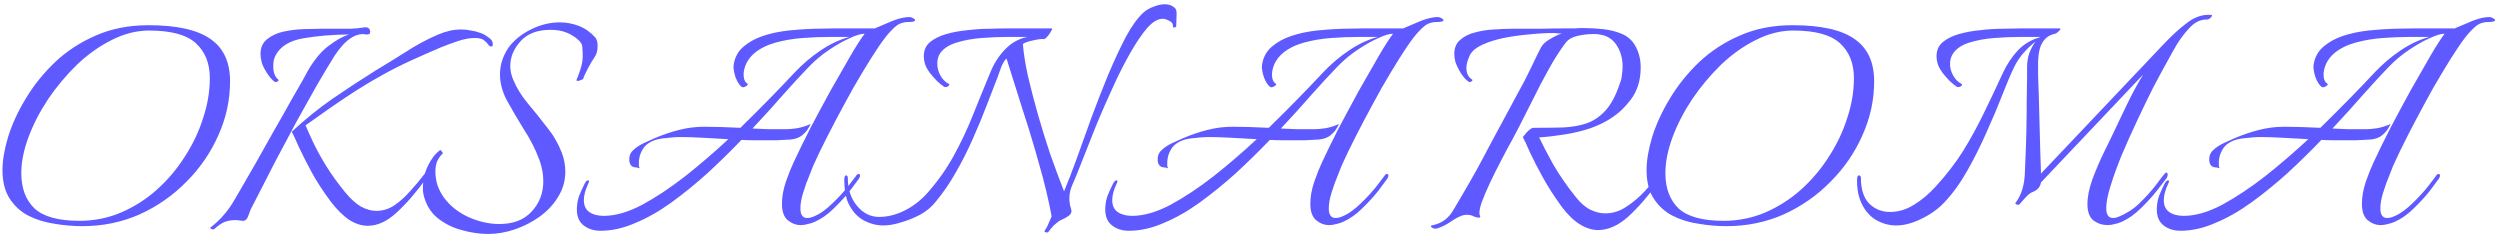 <svg width="338" height="32" viewBox="0 0 338 32" fill="none" xmlns="http://www.w3.org/2000/svg">
<path d="M11.136 30.576C9.856 30.576 8.576 30.464 7.296 30.24C6.016 30.048 4.848 29.68 3.792 29.136C2.768 28.592 1.936 27.824 1.296 26.832C0.656 25.84 0.336 24.56 0.336 22.992C0.336 21.68 0.592 20.176 1.104 18.48C1.648 16.752 2.448 15.024 3.504 13.296C4.56 11.536 5.872 9.904 7.44 8.4C9.04 6.896 10.88 5.696 12.96 4.8C15.072 3.872 17.44 3.408 20.064 3.408C23.904 3.408 26.704 4.032 28.464 5.28C30.224 6.496 31.104 8.4 31.104 10.992C31.104 13.52 30.576 15.952 29.52 18.288C28.496 20.624 27.056 22.72 25.2 24.576C23.376 26.432 21.264 27.904 18.864 28.992C16.464 30.048 13.888 30.576 11.136 30.576ZM10.752 29.856C12.704 29.856 14.56 29.488 16.32 28.752C18.112 27.984 19.728 26.96 21.168 25.68C22.64 24.368 23.904 22.88 24.96 21.216C26.048 19.552 26.88 17.808 27.456 15.984C28.064 14.16 28.368 12.352 28.368 10.56C28.368 8.576 27.744 7.008 26.496 5.856C25.248 4.704 23.136 4.128 20.16 4.128C18.464 4.128 16.768 4.56 15.072 5.424C13.408 6.256 11.84 7.376 10.368 8.784C8.928 10.192 7.632 11.744 6.48 13.44C5.36 15.136 4.48 16.848 3.84 18.576C3.2 20.304 2.88 21.92 2.88 23.424C2.88 25.44 3.472 27.024 4.656 28.176C5.872 29.296 7.904 29.856 10.752 29.856ZM28.788 31.008C28.66 31.008 28.564 30.976 28.5 30.912C28.404 30.848 28.388 30.8 28.452 30.768C29.188 30.192 29.796 29.616 30.276 29.04C30.788 28.464 31.3 27.728 31.812 26.832L32.484 25.68C33.124 24.592 33.844 23.344 34.644 21.936C35.444 20.528 36.244 19.104 37.044 17.664C37.876 16.224 38.628 14.896 39.3 13.68C40.004 12.464 40.564 11.488 40.98 10.752C41.396 9.984 41.604 9.6 41.604 9.6C42.468 8.096 43.412 6.96 44.436 6.192C45.492 5.392 46.42 4.88 47.22 4.656C44.884 4.688 42.804 4.864 40.98 5.184C39.156 5.504 37.924 6.256 37.284 7.44C37.156 7.664 37.06 7.92 36.996 8.208C36.964 8.464 36.948 8.72 36.948 8.976C36.948 9.808 37.172 10.4 37.62 10.752C37.652 10.784 37.668 10.816 37.668 10.848C37.668 10.912 37.604 10.976 37.476 11.04C37.38 11.104 37.284 11.12 37.188 11.088C36.9 10.928 36.548 10.544 36.132 9.936C35.716 9.296 35.46 8.768 35.364 8.352C35.268 7.968 35.22 7.616 35.22 7.296C35.22 6.432 35.524 5.76 36.132 5.28C36.74 4.8 37.476 4.464 38.34 4.272C39.236 4.08 40.148 3.968 41.076 3.936C42.004 3.904 42.772 3.888 43.38 3.888H45.3C45.94 3.888 46.628 3.888 47.364 3.888C48.132 3.856 48.772 3.792 49.284 3.696H49.476C49.668 3.696 49.812 3.76 49.908 3.888C50.004 4.016 50.052 4.144 50.052 4.272C50.052 4.528 49.94 4.656 49.716 4.656C49.588 4.656 49.476 4.656 49.38 4.656C49.316 4.624 49.22 4.608 49.092 4.608C47.62 4.608 46.148 5.888 44.676 8.448C44.676 8.448 44.5 8.736 44.148 9.312C43.828 9.856 43.412 10.56 42.9 11.424C42.42 12.288 41.908 13.2 41.364 14.16C40.82 15.12 40.34 15.984 39.924 16.752C39.06 18.352 38.132 20.096 37.14 21.984C36.18 23.84 35.188 25.776 34.164 27.792C33.94 28.176 33.748 28.624 33.588 29.136C33.428 29.616 33.188 29.856 32.868 29.856C32.74 29.856 32.58 29.84 32.388 29.808C32.196 29.776 31.988 29.76 31.764 29.76C31.22 29.76 30.724 29.856 30.276 30.048C29.86 30.24 29.428 30.544 28.98 30.96C28.948 30.992 28.884 31.008 28.788 31.008ZM49.716 30.528C48.916 30.528 48.1 30.272 47.268 29.76C46.436 29.216 45.588 28.384 44.724 27.264C43.7 25.888 42.836 24.56 42.132 23.28C41.428 21.968 40.852 20.832 40.404 19.872C39.988 18.912 39.668 18.224 39.444 17.808C41.236 16.144 43.076 14.656 44.964 13.344C46.884 12.032 48.788 10.784 50.676 9.6C51.956 8.832 53.332 7.984 54.804 7.056C56.276 6.096 57.764 5.296 59.268 4.656C60.324 4.208 61.348 3.984 62.34 3.984C62.788 3.984 63.236 4.032 63.684 4.128C64.132 4.192 64.564 4.304 64.98 4.464C65.3 4.56 65.668 4.768 66.084 5.088C66.5 5.376 66.676 5.712 66.612 6.096C66.612 6.224 66.548 6.288 66.42 6.288C66.26 6.288 66.116 6.192 65.988 6C65.86 5.808 65.668 5.616 65.412 5.424C65.156 5.232 64.756 5.136 64.212 5.136C63.508 5.136 62.724 5.28 61.86 5.568C61.028 5.856 60.292 6.128 59.652 6.384C58.372 6.928 57.028 7.52 55.62 8.16C54.212 8.8 52.884 9.472 51.636 10.176C50.516 10.784 49.332 11.488 48.084 12.288C46.836 13.088 45.62 13.904 44.436 14.736C43.284 15.536 42.244 16.272 41.316 16.944C41.508 17.424 41.828 18.144 42.276 19.104C42.724 20.064 43.316 21.152 44.052 22.368C44.788 23.552 45.652 24.752 46.644 25.968C47.38 26.864 48.1 27.52 48.804 27.936C49.54 28.32 50.228 28.512 50.868 28.512C51.732 28.512 52.532 28.272 53.268 27.792C54.036 27.28 54.756 26.64 55.428 25.872C56.132 25.104 56.788 24.32 57.396 23.52C57.556 23.328 57.668 23.232 57.732 23.232C57.86 23.232 57.924 23.312 57.924 23.472C57.924 23.664 57.844 23.856 57.684 24.048C56.276 26 54.916 27.568 53.604 28.752C52.324 29.936 51.028 30.528 49.716 30.528ZM65.967 31.632C64.847 31.632 63.663 31.456 62.415 31.104C61.199 30.784 60.111 30.24 59.151 29.472C58.223 28.704 57.599 27.68 57.279 26.4C57.247 26.24 57.215 26.064 57.183 25.872C57.183 25.68 57.183 25.488 57.183 25.296C57.183 24.304 57.407 23.344 57.855 22.416C58.303 21.488 58.847 20.784 59.487 20.304H59.535C59.599 20.304 59.679 20.384 59.775 20.544C59.903 20.672 59.903 20.768 59.775 20.832C59.455 21.152 59.215 21.52 59.055 21.936C58.927 22.32 58.863 22.736 58.863 23.184C58.863 23.792 58.959 24.416 59.151 25.056C59.375 25.664 59.647 26.192 59.967 26.64C60.767 27.76 61.871 28.656 63.279 29.328C64.719 29.968 66.127 30.288 67.503 30.288C69.391 30.288 70.847 29.728 71.871 28.608C72.927 27.488 73.455 26.112 73.455 24.48C73.455 23.488 73.263 22.496 72.879 21.504C72.367 20.128 71.679 18.784 70.815 17.472C69.983 16.128 69.215 14.816 68.511 13.536C67.903 12.384 67.599 11.216 67.599 10.032C67.599 8.784 67.983 7.584 68.751 6.432C69.519 5.408 70.527 4.592 71.775 3.984C73.055 3.344 74.351 3.024 75.663 3.024C76.559 3.024 77.423 3.184 78.255 3.504C79.087 3.824 79.839 4.352 80.511 5.088C80.703 5.376 80.799 5.744 80.799 6.192C80.799 6.832 80.671 7.328 80.415 7.68C80.127 8.096 79.807 8.64 79.455 9.312C79.103 9.984 78.895 10.448 78.831 10.704C78.767 10.736 78.607 10.8 78.351 10.896C78.127 10.96 77.983 10.944 77.919 10.848C78.047 10.592 78.223 10.128 78.447 9.456C78.671 8.784 78.783 8.176 78.783 7.632C78.783 7.28 78.767 6.896 78.735 6.48C78.735 6.032 78.527 5.648 78.111 5.328C77.727 4.976 77.231 4.672 76.623 4.416C76.015 4.16 75.279 4.032 74.415 4.032C72.655 4.032 71.311 4.544 70.383 5.568C69.455 6.592 68.991 7.712 68.991 8.928C68.991 9.536 69.119 10.144 69.375 10.752C69.855 11.904 70.527 12.992 71.391 14.016C72.255 15.04 73.103 16.096 73.935 17.184C74.799 18.24 75.471 19.392 75.951 20.64C76.271 21.472 76.431 22.32 76.431 23.184C76.431 24.432 76.111 25.568 75.471 26.592C74.863 27.616 74.031 28.512 72.975 29.28C71.951 30.016 70.831 30.592 69.615 31.008C68.399 31.424 67.183 31.632 65.967 31.632ZM81.192 31.2C80.2 31.2 79.384 30.912 78.744 30.336C78.136 29.76 77.896 28.896 78.024 27.744C78.056 27.328 78.152 26.896 78.312 26.448C78.504 25.968 78.712 25.504 78.936 25.056C79.128 24.608 79.32 24.384 79.512 24.384C79.672 24.384 79.688 24.512 79.56 24.768C79.144 25.632 78.936 26.4 78.936 27.072C78.936 27.776 79.176 28.304 79.656 28.656C80.168 29.008 80.824 29.184 81.624 29.184C83.192 29.184 84.92 28.688 86.808 27.696C88.696 26.672 90.648 25.376 92.664 23.808C94.68 22.208 96.616 20.544 98.472 18.816C97.224 18.752 96.056 18.688 94.968 18.624C93.88 18.56 92.92 18.528 92.088 18.528C91.384 18.528 90.536 18.592 89.544 18.72C88.552 18.848 87.784 19.184 87.24 19.728C87.016 19.952 86.808 20.288 86.616 20.736C86.456 21.152 86.376 21.584 86.376 22.032C86.376 22.16 86.376 22.288 86.376 22.416C86.408 22.512 86.44 22.624 86.472 22.752C86.344 22.688 86.104 22.64 85.752 22.608C85.432 22.544 85.224 22.336 85.128 21.984C85.096 21.888 85.08 21.728 85.08 21.504C85.08 20.992 85.272 20.576 85.656 20.256C86.04 19.904 86.504 19.6 87.048 19.344C87.592 19.088 88.088 18.864 88.536 18.672C89.592 18.224 90.68 17.856 91.8 17.568C92.92 17.28 94.056 17.136 95.208 17.136C96.52 17.136 98.152 17.184 100.104 17.28C101.608 15.808 103 14.416 104.28 13.104C105.56 11.792 106.6 10.704 107.4 9.84C108.52 8.656 109.704 7.648 110.952 6.816C112.232 5.952 113.528 5.344 114.84 4.992H112.2C111.08 4.992 109.864 5.04 108.552 5.136C107.24 5.232 106.008 5.44 104.856 5.76C103.704 6.08 102.744 6.56 101.976 7.2C101.496 7.616 101.128 8.096 100.872 8.64C100.648 9.152 100.536 9.632 100.536 10.08C100.536 10.688 100.712 11.104 101.064 11.328C101.096 11.328 101.112 11.344 101.112 11.376C101.112 11.472 101 11.584 100.776 11.712C100.552 11.808 100.392 11.824 100.296 11.76C99.976 11.536 99.688 11.088 99.432 10.416C99.208 9.712 99.128 9.152 99.192 8.736C99.352 7.744 99.784 6.944 100.488 6.336C101.224 5.696 102.12 5.2 103.176 4.848C104.264 4.496 105.4 4.256 106.584 4.128C107.8 4 108.952 3.92 110.04 3.888C111.16 3.856 112.104 3.84 112.872 3.84H118.104C118.168 3.84 118.184 3.856 118.152 3.888C118.952 3.536 119.784 3.184 120.648 2.832C121.544 2.48 122.312 2.304 122.952 2.304C123.112 2.304 123.272 2.352 123.432 2.448C123.624 2.544 123.72 2.64 123.72 2.736C123.72 2.896 123.4 2.976 122.76 2.976C122.44 2.976 122.104 3.04 121.752 3.168C121.432 3.264 121 3.6 120.456 4.176C120.008 4.624 119.448 5.344 118.776 6.336C118.104 7.328 117.368 8.496 116.568 9.84C115.768 11.152 114.968 12.56 114.168 14.064C113.368 15.536 112.6 16.992 111.864 18.432C111.128 19.872 110.488 21.2 109.944 22.416C109.88 22.608 109.704 23.056 109.416 23.76C109.128 24.432 108.856 25.184 108.6 26.016C108.344 26.816 108.216 27.536 108.216 28.176C108.216 29.04 108.52 29.472 109.128 29.472C109.416 29.472 109.704 29.408 109.992 29.28C110.408 29.12 110.84 28.88 111.288 28.56C111.736 28.24 112.168 27.872 112.584 27.456C113.416 26.656 114.12 25.888 114.696 25.152C115.272 24.384 115.624 23.92 115.752 23.76C115.848 23.6 115.96 23.52 116.088 23.52C116.216 23.52 116.28 23.6 116.28 23.76C116.28 23.856 116.232 23.984 116.136 24.144C115.912 24.464 115.496 25.024 114.888 25.824C114.28 26.592 113.56 27.376 112.728 28.176C111.928 28.976 111.064 29.584 110.136 30C109.848 30.128 109.544 30.224 109.224 30.288C108.904 30.384 108.584 30.432 108.264 30.432C107.624 30.432 107.032 30.208 106.488 29.76C105.976 29.312 105.72 28.576 105.72 27.552C105.72 26.624 105.896 25.632 106.248 24.576C106.632 23.488 106.984 22.608 107.304 21.936C107.944 20.56 108.696 19.024 109.56 17.328C110.456 15.632 111.368 13.936 112.296 12.24C113.256 10.544 114.136 9.008 114.936 7.632C115.736 6.256 116.392 5.232 116.904 4.56C116.392 4.56 115.704 4.768 114.84 5.184C113.976 5.568 113.048 6.096 112.056 6.768C111.096 7.408 110.2 8.16 109.368 9.024C108.376 10.048 107.224 11.296 105.912 12.768C104.632 14.24 103.24 15.776 101.736 17.376C102.472 17.408 103.208 17.44 103.944 17.472C104.68 17.472 105.416 17.472 106.152 17.472C106.664 17.472 107.224 17.424 107.832 17.328C108.472 17.2 109.064 17.008 109.608 16.752C109.608 16.752 109.512 16.928 109.32 17.28C109.16 17.6 108.872 17.936 108.456 18.288C108.072 18.608 107.544 18.8 106.872 18.864C106.264 18.896 105.656 18.928 105.048 18.96C104.44 18.96 103.832 18.96 103.224 18.96C102.712 18.96 102.2 18.96 101.688 18.96C101.208 18.96 100.728 18.944 100.248 18.912C98.776 20.448 97.24 21.952 95.64 23.424C94.04 24.864 92.424 26.176 90.792 27.36C89.16 28.544 87.528 29.472 85.896 30.144C84.296 30.848 82.728 31.2 81.192 31.2ZM141.555 31.44C141.459 31.44 141.363 31.408 141.267 31.344C141.203 31.28 141.187 31.232 141.219 31.2C141.443 30.912 141.619 30.592 141.747 30.24C141.907 29.92 142.051 29.584 142.179 29.232C141.763 26.992 141.203 24.656 140.499 22.224C139.827 19.792 139.091 17.36 138.291 14.928C137.523 12.464 136.787 10.128 136.083 7.92C135.859 8.08 135.619 8.464 135.363 9.072C135.139 9.68 134.979 10.128 134.883 10.416C134.467 11.504 133.971 12.784 133.395 14.256C132.851 15.696 132.227 17.2 131.523 18.768C130.851 20.304 130.083 21.824 129.219 23.328C128.387 24.8 127.459 26.144 126.435 27.36C125.955 27.968 125.299 28.512 124.467 28.992C123.635 29.44 122.771 29.792 121.875 30.048C120.979 30.336 120.163 30.48 119.427 30.48C118.435 30.48 117.475 30.208 116.547 29.664C115.651 29.088 114.979 28.224 114.531 27.072C114.403 26.656 114.307 26.224 114.243 25.776C114.179 25.296 114.147 24.832 114.147 24.384C114.147 23.936 114.227 23.712 114.387 23.712C114.547 23.712 114.627 23.84 114.627 24.096C114.627 25.6 115.043 26.848 115.875 27.84C116.707 28.832 117.699 29.328 118.851 29.328C119.971 29.328 121.091 29.056 122.211 28.512C123.331 27.968 124.339 27.216 125.235 26.256C126.675 24.656 127.891 22.96 128.883 21.168C129.875 19.376 130.755 17.52 131.523 15.6C132.291 13.68 133.075 11.76 133.875 9.84C134.355 8.624 135.027 7.568 135.891 6.672C136.755 5.776 137.763 5.216 138.915 4.992H136.275C135.155 4.992 133.971 5.04 132.723 5.136C131.475 5.232 130.339 5.44 129.315 5.76C128.291 6.08 127.555 6.56 127.107 7.2C126.851 7.584 126.723 8.048 126.723 8.592C126.723 9.168 126.867 9.712 127.155 10.224C127.443 10.736 127.811 11.104 128.259 11.328C128.323 11.392 128.355 11.424 128.355 11.424C128.355 11.52 128.275 11.616 128.115 11.712C127.987 11.776 127.843 11.792 127.683 11.76C127.427 11.6 127.107 11.344 126.723 10.992C126.339 10.608 125.987 10.208 125.667 9.792C125.379 9.376 125.187 9.024 125.091 8.736C124.963 8.352 124.899 7.968 124.899 7.584C124.899 6.816 125.171 6.192 125.715 5.712C126.291 5.232 127.027 4.864 127.923 4.608C128.819 4.352 129.779 4.176 130.803 4.08C131.859 3.952 132.867 3.888 133.827 3.888C134.787 3.856 135.619 3.84 136.323 3.84H142.131C142.291 3.808 142.291 3.92 142.131 4.176C142.003 4.432 141.827 4.688 141.603 4.944C141.411 5.168 141.251 5.28 141.123 5.28C140.803 5.248 140.307 5.312 139.635 5.472C138.995 5.6 138.547 5.76 138.291 5.952C138.387 7.168 138.611 8.592 138.963 10.224C139.347 11.856 139.795 13.584 140.307 15.408C140.819 17.2 141.379 19.008 141.987 20.832C142.627 22.624 143.251 24.304 143.859 25.872C144.371 24.656 144.947 23.168 145.587 21.408C146.227 19.648 146.899 17.776 147.603 15.792C148.339 13.808 149.091 11.888 149.859 10.032C150.659 8.144 151.443 6.464 152.211 4.992C153.011 3.52 153.795 2.432 154.563 1.728C154.947 1.376 155.411 1.104 155.955 0.912C156.499 0.688 157.011 0.576 157.491 0.576C157.939 0.576 158.323 0.688 158.643 0.912C158.963 1.104 159.107 1.424 159.075 1.872L159.027 3.6C159.027 3.632 158.947 3.664 158.787 3.696C158.627 3.728 158.563 3.728 158.595 3.696C158.627 3.28 158.467 2.992 158.115 2.832C157.763 2.64 157.475 2.544 157.251 2.544C156.579 2.512 155.859 2.928 155.091 3.792C154.355 4.656 153.587 5.792 152.787 7.2C151.987 8.608 151.203 10.16 150.435 11.856C149.667 13.52 148.931 15.2 148.227 16.896C147.555 18.56 146.947 20.096 146.403 21.504C145.859 22.912 145.411 24.016 145.059 24.816C144.739 25.488 144.579 26.144 144.579 26.784C144.579 26.88 144.579 26.976 144.579 27.072C144.579 27.168 144.595 27.264 144.627 27.36C144.627 27.488 144.643 27.632 144.675 27.792C144.739 27.952 144.787 28.112 144.819 28.272C144.819 28.304 144.819 28.336 144.819 28.368C144.851 28.4 144.867 28.448 144.867 28.512C144.867 28.768 144.739 28.992 144.483 29.184C144.163 29.408 143.811 29.6 143.427 29.76C143.203 29.856 142.883 30.096 142.467 30.48C142.083 30.896 141.843 31.184 141.747 31.344C141.683 31.408 141.619 31.44 141.555 31.44ZM152.629 31.2C151.637 31.2 150.821 30.912 150.181 30.336C149.573 29.76 149.333 28.896 149.461 27.744C149.493 27.328 149.589 26.896 149.749 26.448C149.941 25.968 150.149 25.504 150.373 25.056C150.565 24.608 150.757 24.384 150.949 24.384C151.109 24.384 151.125 24.512 150.997 24.768C150.581 25.632 150.373 26.4 150.373 27.072C150.373 27.776 150.613 28.304 151.093 28.656C151.605 29.008 152.261 29.184 153.061 29.184C154.629 29.184 156.357 28.688 158.245 27.696C160.133 26.672 162.085 25.376 164.101 23.808C166.117 22.208 168.053 20.544 169.909 18.816C168.661 18.752 167.493 18.688 166.405 18.624C165.317 18.56 164.357 18.528 163.525 18.528C162.821 18.528 161.973 18.592 160.981 18.72C159.989 18.848 159.221 19.184 158.677 19.728C158.453 19.952 158.245 20.288 158.053 20.736C157.893 21.152 157.813 21.584 157.813 22.032C157.813 22.16 157.813 22.288 157.813 22.416C157.845 22.512 157.877 22.624 157.909 22.752C157.781 22.688 157.541 22.64 157.189 22.608C156.869 22.544 156.661 22.336 156.565 21.984C156.533 21.888 156.517 21.728 156.517 21.504C156.517 20.992 156.709 20.576 157.093 20.256C157.477 19.904 157.941 19.6 158.485 19.344C159.029 19.088 159.525 18.864 159.973 18.672C161.029 18.224 162.117 17.856 163.237 17.568C164.357 17.28 165.493 17.136 166.645 17.136C167.957 17.136 169.589 17.184 171.541 17.28C173.045 15.808 174.437 14.416 175.717 13.104C176.997 11.792 178.037 10.704 178.837 9.84C179.957 8.656 181.141 7.648 182.389 6.816C183.669 5.952 184.965 5.344 186.277 4.992H183.637C182.517 4.992 181.301 5.04 179.989 5.136C178.677 5.232 177.445 5.44 176.293 5.76C175.141 6.08 174.181 6.56 173.413 7.2C172.933 7.616 172.565 8.096 172.309 8.64C172.085 9.152 171.973 9.632 171.973 10.08C171.973 10.688 172.149 11.104 172.501 11.328C172.533 11.328 172.549 11.344 172.549 11.376C172.549 11.472 172.437 11.584 172.213 11.712C171.989 11.808 171.829 11.824 171.733 11.76C171.413 11.536 171.125 11.088 170.869 10.416C170.645 9.712 170.565 9.152 170.629 8.736C170.789 7.744 171.221 6.944 171.925 6.336C172.661 5.696 173.557 5.2 174.613 4.848C175.701 4.496 176.837 4.256 178.021 4.128C179.237 4 180.389 3.92 181.477 3.888C182.597 3.856 183.541 3.84 184.309 3.84H189.541C189.605 3.84 189.621 3.856 189.589 3.888C190.389 3.536 191.221 3.184 192.085 2.832C192.981 2.48 193.749 2.304 194.389 2.304C194.549 2.304 194.709 2.352 194.869 2.448C195.061 2.544 195.157 2.64 195.157 2.736C195.157 2.896 194.837 2.976 194.197 2.976C193.877 2.976 193.541 3.04 193.189 3.168C192.869 3.264 192.437 3.6 191.893 4.176C191.445 4.624 190.885 5.344 190.213 6.336C189.541 7.328 188.805 8.496 188.005 9.84C187.205 11.152 186.405 12.56 185.605 14.064C184.805 15.536 184.037 16.992 183.301 18.432C182.565 19.872 181.925 21.2 181.381 22.416C181.317 22.608 181.141 23.056 180.853 23.76C180.565 24.432 180.293 25.184 180.037 26.016C179.781 26.816 179.653 27.536 179.653 28.176C179.653 29.04 179.957 29.472 180.565 29.472C180.853 29.472 181.141 29.408 181.429 29.28C181.845 29.12 182.277 28.88 182.725 28.56C183.173 28.24 183.605 27.872 184.021 27.456C184.853 26.656 185.557 25.888 186.133 25.152C186.709 24.384 187.061 23.92 187.189 23.76C187.285 23.6 187.397 23.52 187.525 23.52C187.653 23.52 187.717 23.6 187.717 23.76C187.717 23.856 187.669 23.984 187.573 24.144C187.349 24.464 186.933 25.024 186.325 25.824C185.717 26.592 184.997 27.376 184.165 28.176C183.365 28.976 182.501 29.584 181.573 30C181.285 30.128 180.981 30.224 180.661 30.288C180.341 30.384 180.021 30.432 179.701 30.432C179.061 30.432 178.469 30.208 177.925 29.76C177.413 29.312 177.157 28.576 177.157 27.552C177.157 26.624 177.333 25.632 177.685 24.576C178.069 23.488 178.421 22.608 178.741 21.936C179.381 20.56 180.133 19.024 180.997 17.328C181.893 15.632 182.805 13.936 183.733 12.24C184.693 10.544 185.573 9.008 186.373 7.632C187.173 6.256 187.829 5.232 188.341 4.56C187.829 4.56 187.141 4.768 186.277 5.184C185.413 5.568 184.485 6.096 183.493 6.768C182.533 7.408 181.637 8.16 180.805 9.024C179.813 10.048 178.661 11.296 177.349 12.768C176.069 14.24 174.677 15.776 173.173 17.376C173.909 17.408 174.645 17.44 175.381 17.472C176.117 17.472 176.853 17.472 177.589 17.472C178.101 17.472 178.661 17.424 179.269 17.328C179.909 17.2 180.501 17.008 181.045 16.752C181.045 16.752 180.949 16.928 180.757 17.28C180.597 17.6 180.309 17.936 179.893 18.288C179.509 18.608 178.981 18.8 178.309 18.864C177.701 18.896 177.093 18.928 176.485 18.96C175.877 18.96 175.269 18.96 174.661 18.96C174.149 18.96 173.637 18.96 173.125 18.96C172.645 18.96 172.165 18.944 171.685 18.912C170.213 20.448 168.677 21.952 167.077 23.424C165.477 24.864 163.861 26.176 162.229 27.36C160.597 28.544 158.965 29.472 157.333 30.144C155.733 30.848 154.165 31.2 152.629 31.2ZM216.062 31.104C215.262 31.104 214.446 30.848 213.614 30.336C212.814 29.856 211.998 29.072 211.166 27.984C210.142 26.576 209.278 25.232 208.574 23.952C207.87 22.672 207.294 21.552 206.846 20.592C206.43 19.632 206.11 18.944 205.886 18.528C205.886 18.528 205.966 18.432 206.126 18.24C206.286 18.016 206.478 17.808 206.702 17.616C206.958 17.392 207.166 17.28 207.326 17.28C208.83 17.28 210.174 17.264 211.358 17.232C212.574 17.168 213.646 16.976 214.574 16.656C215.534 16.304 216.382 15.712 217.118 14.88C217.854 14.048 218.478 12.864 218.99 11.328C219.15 10.944 219.246 10.56 219.278 10.176C219.342 9.76 219.374 9.36 219.374 8.976C219.374 7.888 219.102 6.928 218.558 6.096C218.014 5.264 217.23 4.784 216.206 4.656C216.078 4.624 215.934 4.608 215.774 4.608C215.614 4.608 215.454 4.608 215.294 4.608C214.686 4.608 214.014 4.688 213.278 4.848C212.574 5.008 212.046 5.312 211.694 5.76C210.894 6.816 210.126 8.016 209.39 9.36C208.654 10.672 207.95 12.016 207.278 13.392C206.606 14.736 205.966 16 205.358 17.184C205.198 17.504 204.894 18.08 204.446 18.912C203.998 19.712 203.502 20.64 202.958 21.696C202.414 22.72 201.902 23.744 201.422 24.768C200.942 25.792 200.558 26.704 200.27 27.504C200.014 28.304 199.95 28.848 200.078 29.136C200.11 29.168 200.126 29.216 200.126 29.28C200.126 29.376 200.078 29.424 199.982 29.424C199.726 29.424 199.47 29.36 199.214 29.232C198.958 29.104 198.654 29.04 198.302 29.04C197.982 29.04 197.662 29.12 197.342 29.28C197.022 29.408 196.606 29.648 196.094 30C195.582 30.352 195.006 30.64 194.366 30.864C194.302 30.896 194.206 30.912 194.078 30.912C193.854 30.912 193.678 30.848 193.55 30.72C193.422 30.624 193.422 30.544 193.55 30.48C194.254 30.352 194.862 30.096 195.374 29.712C195.886 29.296 196.302 28.784 196.622 28.176C197.294 27.056 197.95 25.936 198.59 24.816C199.262 23.664 199.902 22.512 200.51 21.36C201.246 19.952 201.998 18.544 202.766 17.136C203.534 15.696 204.302 14.272 205.07 12.864C205.806 11.552 206.462 10.288 207.038 9.072C207.614 7.856 208.046 6.976 208.334 6.432C208.558 6.016 208.942 5.648 209.486 5.328C210.062 4.976 210.622 4.704 211.166 4.512C210.974 4.512 210.782 4.512 210.59 4.512C210.398 4.48 210.19 4.464 209.966 4.464C208.974 4.464 207.886 4.528 206.702 4.656C205.55 4.752 204.414 4.912 203.294 5.136C202.206 5.36 201.246 5.664 200.414 6.048C199.582 6.432 199.022 6.896 198.734 7.44C198.606 7.728 198.494 8.016 198.398 8.304C198.302 8.592 198.254 8.88 198.254 9.168C198.254 9.904 198.51 10.432 199.022 10.752C199.054 10.752 199.07 10.784 199.07 10.848C199.07 10.912 199.006 10.976 198.878 11.04C198.782 11.104 198.702 11.12 198.638 11.088C198.318 10.928 197.95 10.544 197.534 9.936C197.15 9.296 196.894 8.768 196.766 8.352C196.67 7.968 196.622 7.616 196.622 7.296C196.622 6.464 196.894 5.824 197.438 5.376C197.982 4.896 198.67 4.56 199.502 4.368C200.334 4.144 201.182 4.016 202.046 3.984C202.942 3.92 203.726 3.888 204.398 3.888C205.422 3.888 206.638 3.888 208.046 3.888C209.454 3.856 210.75 3.84 211.934 3.84C212.222 3.84 212.542 3.84 212.894 3.84C213.246 3.808 213.614 3.792 213.998 3.792C214.862 3.792 215.758 3.84 216.686 3.936C217.614 4.032 218.462 4.24 219.23 4.56C219.998 4.88 220.59 5.376 221.006 6.048C221.55 6.944 221.822 7.968 221.822 9.12C221.822 10.88 221.358 12.352 220.43 13.536C220.11 13.952 219.758 14.352 219.374 14.736C218.99 15.12 218.542 15.488 218.03 15.84C217.198 16.416 216.206 16.912 215.054 17.328C213.902 17.712 212.702 18 211.454 18.192C210.238 18.384 209.118 18.512 208.094 18.576C208.51 19.472 209.134 20.672 209.966 22.176C210.83 23.68 211.87 25.184 213.086 26.688C213.726 27.488 214.382 28.048 215.054 28.368C215.726 28.688 216.382 28.848 217.022 28.848C218.046 28.848 219.006 28.544 219.902 27.936C220.83 27.328 221.662 26.624 222.398 25.824C223.166 24.992 223.774 24.272 224.222 23.664C224.318 23.504 224.398 23.424 224.462 23.424C224.558 23.424 224.606 23.52 224.606 23.712C224.606 23.968 224.51 24.224 224.318 24.48C222.846 26.496 221.438 28.112 220.094 29.328C218.75 30.512 217.406 31.104 216.062 31.104ZM233.417 30.576C232.137 30.576 230.857 30.464 229.577 30.24C228.297 30.048 227.129 29.68 226.073 29.136C225.049 28.592 224.217 27.824 223.577 26.832C222.937 25.84 222.617 24.56 222.617 22.992C222.617 21.68 222.873 20.176 223.385 18.48C223.929 16.752 224.729 15.024 225.785 13.296C226.841 11.536 228.153 9.904 229.721 8.4C231.321 6.896 233.161 5.696 235.241 4.8C237.353 3.872 239.721 3.408 242.345 3.408C246.185 3.408 248.985 4.032 250.745 5.28C252.505 6.496 253.385 8.4 253.385 10.992C253.385 13.52 252.857 15.952 251.801 18.288C250.777 20.624 249.337 22.72 247.481 24.576C245.657 26.432 243.545 27.904 241.145 28.992C238.745 30.048 236.169 30.576 233.417 30.576ZM233.033 29.856C234.985 29.856 236.841 29.488 238.601 28.752C240.393 27.984 242.009 26.96 243.449 25.68C244.921 24.368 246.185 22.88 247.241 21.216C248.329 19.552 249.161 17.808 249.737 15.984C250.345 14.16 250.649 12.352 250.649 10.56C250.649 8.576 250.025 7.008 248.777 5.856C247.529 4.704 245.417 4.128 242.441 4.128C240.745 4.128 239.049 4.56 237.353 5.424C235.689 6.256 234.121 7.376 232.649 8.784C231.209 10.192 229.913 11.744 228.761 13.44C227.641 15.136 226.761 16.848 226.121 18.576C225.481 20.304 225.161 21.92 225.161 23.424C225.161 25.44 225.753 27.024 226.937 28.176C228.153 29.296 230.185 29.856 233.033 29.856ZM256.349 30.48C255.357 30.48 254.413 30.208 253.517 29.664C252.621 29.088 251.949 28.224 251.501 27.072C251.341 26.656 251.229 26.224 251.165 25.776C251.101 25.296 251.069 24.832 251.069 24.384C251.069 23.936 251.149 23.712 251.309 23.712C251.501 23.712 251.597 23.84 251.597 24.096C251.597 25.6 251.965 26.736 252.701 27.504C253.469 28.272 254.413 28.656 255.533 28.656C256.653 28.656 257.725 28.336 258.749 27.696C259.805 27.056 260.781 26.24 261.677 25.248C263.149 23.648 264.397 22.032 265.421 20.4C266.445 18.736 267.373 17.04 268.205 15.312C269.069 13.552 269.933 11.728 270.797 9.84C271.341 8.688 272.013 7.68 272.813 6.816C273.645 5.952 274.637 5.36 275.789 5.04L275.837 4.992H273.197C272.077 4.992 270.893 5.04 269.645 5.136C268.397 5.232 267.261 5.44 266.237 5.76C265.245 6.08 264.525 6.56 264.077 7.2C263.789 7.616 263.645 8.096 263.645 8.64C263.645 9.184 263.789 9.712 264.077 10.224C264.365 10.736 264.733 11.104 265.181 11.328C265.245 11.392 265.277 11.44 265.277 11.472C265.277 11.536 265.197 11.616 265.037 11.712C264.909 11.776 264.765 11.792 264.605 11.76C264.349 11.6 264.029 11.344 263.645 10.992C263.261 10.608 262.909 10.208 262.589 9.792C262.301 9.376 262.109 9.024 262.013 8.736C261.885 8.352 261.821 7.968 261.821 7.584C261.821 6.816 262.093 6.192 262.637 5.712C263.213 5.232 263.949 4.864 264.845 4.608C265.741 4.352 266.701 4.176 267.725 4.08C268.781 3.952 269.789 3.888 270.749 3.888C271.741 3.856 272.589 3.84 273.293 3.84H278.477C278.541 3.84 278.573 3.856 278.573 3.888C278.573 3.984 278.461 4.128 278.237 4.32C278.045 4.48 277.917 4.56 277.853 4.56C277.053 4.72 276.461 5.152 276.077 5.856C275.693 6.528 275.517 7.616 275.549 9.12C275.549 9.12 275.549 9.472 275.549 10.176C275.581 10.88 275.613 11.792 275.645 12.912C275.677 14.032 275.709 15.232 275.741 16.512C275.773 17.792 275.805 19.024 275.837 20.208C275.869 21.392 275.901 22.384 275.933 23.184V23.472L292.589 5.904C293.645 4.784 294.685 3.84 295.709 3.072C296.765 2.272 297.853 1.92 298.973 2.016C299.005 2.016 299.021 2.032 299.021 2.064C299.053 2.064 299.069 2.064 299.069 2.064C299.069 2.16 299.005 2.272 298.877 2.4C298.749 2.528 298.605 2.608 298.445 2.64C297.613 2.608 296.861 2.928 296.189 3.6C295.517 4.272 294.893 5.072 294.317 6C294.029 6.48 293.597 7.248 293.021 8.304C292.445 9.328 291.789 10.544 291.053 11.952C290.349 13.36 289.629 14.848 288.893 16.416C288.157 17.984 287.469 19.52 286.829 21.024C286.221 22.528 285.725 23.904 285.341 25.152C284.957 26.368 284.765 27.36 284.765 28.128C284.765 29.024 285.069 29.472 285.677 29.472C285.933 29.472 286.205 29.408 286.493 29.28C286.909 29.12 287.373 28.88 287.885 28.56C288.397 28.24 288.861 27.872 289.277 27.456C290.109 26.656 290.845 25.84 291.485 25.008C292.125 24.144 292.509 23.648 292.637 23.52C292.733 23.392 292.813 23.328 292.877 23.328C293.005 23.328 293.069 23.424 293.069 23.616C293.069 23.808 293.005 23.984 292.877 24.144C292.621 24.464 292.189 25.024 291.581 25.824C290.973 26.592 290.253 27.376 289.421 28.176C288.621 28.976 287.757 29.584 286.829 30C286.541 30.128 286.237 30.224 285.917 30.288C285.597 30.384 285.277 30.432 284.957 30.432C284.253 30.432 283.613 30.224 283.037 29.808C282.493 29.36 282.221 28.624 282.221 27.6C282.221 26.608 282.445 25.488 282.893 24.24C283.373 22.96 283.901 21.728 284.477 20.544C285.085 19.328 285.581 18.304 285.965 17.472C286.381 16.608 286.909 15.504 287.549 14.16C288.189 12.816 288.925 11.456 289.757 10.08L275.933 24.672C275.901 24.928 275.789 25.184 275.597 25.44C275.405 25.664 275.101 25.856 274.685 26.016C274.461 26.112 274.157 26.368 273.773 26.784C273.389 27.2 273.133 27.488 273.005 27.648C273.005 27.68 272.957 27.696 272.861 27.696C272.765 27.696 272.669 27.664 272.573 27.6C272.477 27.536 272.445 27.488 272.477 27.456C273.309 26.4 273.741 24.944 273.773 23.088L273.821 21.936C273.885 20.592 273.933 19.184 273.965 17.712C273.997 16.208 274.013 14.816 274.013 13.536C274.045 12.224 274.061 11.168 274.061 10.368C274.061 9.536 274.061 9.12 274.061 9.12C274.061 8.352 274.173 7.68 274.397 7.104C274.621 6.528 274.893 6.032 275.213 5.616C274.669 6.032 274.141 6.528 273.629 7.104C273.117 7.68 272.685 8.32 272.333 9.024C271.853 10.016 271.309 11.296 270.701 12.864C270.093 14.432 269.389 16.096 268.589 17.856C267.821 19.616 266.957 21.344 265.997 23.04C265.069 24.704 264.029 26.144 262.877 27.36C262.077 28.224 261.053 28.96 259.805 29.568C258.589 30.176 257.437 30.48 256.349 30.48ZM294.801 31.2C293.809 31.2 292.993 30.912 292.353 30.336C291.745 29.76 291.505 28.896 291.633 27.744C291.665 27.328 291.761 26.896 291.921 26.448C292.113 25.968 292.321 25.504 292.545 25.056C292.737 24.608 292.929 24.384 293.121 24.384C293.281 24.384 293.297 24.512 293.169 24.768C292.753 25.632 292.545 26.4 292.545 27.072C292.545 27.776 292.785 28.304 293.265 28.656C293.777 29.008 294.433 29.184 295.233 29.184C296.801 29.184 298.529 28.688 300.417 27.696C302.305 26.672 304.257 25.376 306.273 23.808C308.289 22.208 310.225 20.544 312.081 18.816C310.833 18.752 309.665 18.688 308.577 18.624C307.489 18.56 306.529 18.528 305.697 18.528C304.993 18.528 304.145 18.592 303.153 18.72C302.161 18.848 301.393 19.184 300.849 19.728C300.625 19.952 300.417 20.288 300.225 20.736C300.065 21.152 299.985 21.584 299.985 22.032C299.985 22.16 299.985 22.288 299.985 22.416C300.017 22.512 300.049 22.624 300.081 22.752C299.953 22.688 299.713 22.64 299.361 22.608C299.041 22.544 298.833 22.336 298.737 21.984C298.705 21.888 298.689 21.728 298.689 21.504C298.689 20.992 298.881 20.576 299.265 20.256C299.649 19.904 300.113 19.6 300.657 19.344C301.201 19.088 301.697 18.864 302.145 18.672C303.201 18.224 304.289 17.856 305.409 17.568C306.529 17.28 307.665 17.136 308.817 17.136C310.129 17.136 311.761 17.184 313.713 17.28C315.217 15.808 316.609 14.416 317.889 13.104C319.169 11.792 320.209 10.704 321.009 9.84C322.129 8.656 323.313 7.648 324.561 6.816C325.841 5.952 327.137 5.344 328.449 4.992H325.809C324.689 4.992 323.473 5.04 322.161 5.136C320.849 5.232 319.617 5.44 318.465 5.76C317.313 6.08 316.353 6.56 315.585 7.2C315.105 7.616 314.737 8.096 314.481 8.64C314.257 9.152 314.145 9.632 314.145 10.08C314.145 10.688 314.321 11.104 314.673 11.328C314.705 11.328 314.721 11.344 314.721 11.376C314.721 11.472 314.609 11.584 314.385 11.712C314.161 11.808 314.001 11.824 313.905 11.76C313.585 11.536 313.297 11.088 313.041 10.416C312.817 9.712 312.737 9.152 312.801 8.736C312.961 7.744 313.393 6.944 314.097 6.336C314.833 5.696 315.729 5.2 316.785 4.848C317.873 4.496 319.009 4.256 320.193 4.128C321.409 4 322.561 3.92 323.649 3.888C324.769 3.856 325.713 3.84 326.481 3.84H331.713C331.777 3.84 331.793 3.856 331.761 3.888C332.561 3.536 333.393 3.184 334.257 2.832C335.153 2.48 335.921 2.304 336.561 2.304C336.721 2.304 336.881 2.352 337.041 2.448C337.233 2.544 337.329 2.64 337.329 2.736C337.329 2.896 337.009 2.976 336.369 2.976C336.049 2.976 335.713 3.04 335.361 3.168C335.041 3.264 334.609 3.6 334.065 4.176C333.617 4.624 333.057 5.344 332.385 6.336C331.713 7.328 330.977 8.496 330.177 9.84C329.377 11.152 328.577 12.56 327.777 14.064C326.977 15.536 326.209 16.992 325.473 18.432C324.737 19.872 324.097 21.2 323.553 22.416C323.489 22.608 323.313 23.056 323.025 23.76C322.737 24.432 322.465 25.184 322.209 26.016C321.953 26.816 321.825 27.536 321.825 28.176C321.825 29.04 322.129 29.472 322.737 29.472C323.025 29.472 323.313 29.408 323.601 29.28C324.017 29.12 324.449 28.88 324.897 28.56C325.345 28.24 325.777 27.872 326.193 27.456C327.025 26.656 327.729 25.888 328.305 25.152C328.881 24.384 329.233 23.92 329.361 23.76C329.457 23.6 329.569 23.52 329.697 23.52C329.825 23.52 329.889 23.6 329.889 23.76C329.889 23.856 329.841 23.984 329.745 24.144C329.521 24.464 329.105 25.024 328.497 25.824C327.889 26.592 327.169 27.376 326.337 28.176C325.537 28.976 324.673 29.584 323.745 30C323.457 30.128 323.153 30.224 322.833 30.288C322.513 30.384 322.193 30.432 321.873 30.432C321.233 30.432 320.641 30.208 320.097 29.76C319.585 29.312 319.329 28.576 319.329 27.552C319.329 26.624 319.505 25.632 319.857 24.576C320.241 23.488 320.593 22.608 320.913 21.936C321.553 20.56 322.305 19.024 323.169 17.328C324.065 15.632 324.977 13.936 325.905 12.24C326.865 10.544 327.745 9.008 328.545 7.632C329.345 6.256 330.001 5.232 330.513 4.56C330.001 4.56 329.313 4.768 328.449 5.184C327.585 5.568 326.657 6.096 325.665 6.768C324.705 7.408 323.809 8.16 322.977 9.024C321.985 10.048 320.833 11.296 319.521 12.768C318.241 14.24 316.849 15.776 315.345 17.376C316.081 17.408 316.817 17.44 317.553 17.472C318.289 17.472 319.025 17.472 319.761 17.472C320.273 17.472 320.833 17.424 321.441 17.328C322.081 17.2 322.673 17.008 323.217 16.752C323.217 16.752 323.121 16.928 322.929 17.28C322.769 17.6 322.481 17.936 322.065 18.288C321.681 18.608 321.153 18.8 320.481 18.864C319.873 18.896 319.265 18.928 318.657 18.96C318.049 18.96 317.441 18.96 316.833 18.96C316.321 18.96 315.809 18.96 315.297 18.96C314.817 18.96 314.337 18.944 313.857 18.912C312.385 20.448 310.849 21.952 309.249 23.424C307.649 24.864 306.033 26.176 304.401 27.36C302.769 28.544 301.137 29.472 299.505 30.144C297.905 30.848 296.337 31.2 294.801 31.2Z" fill="#5E5AFF"/>
</svg>
